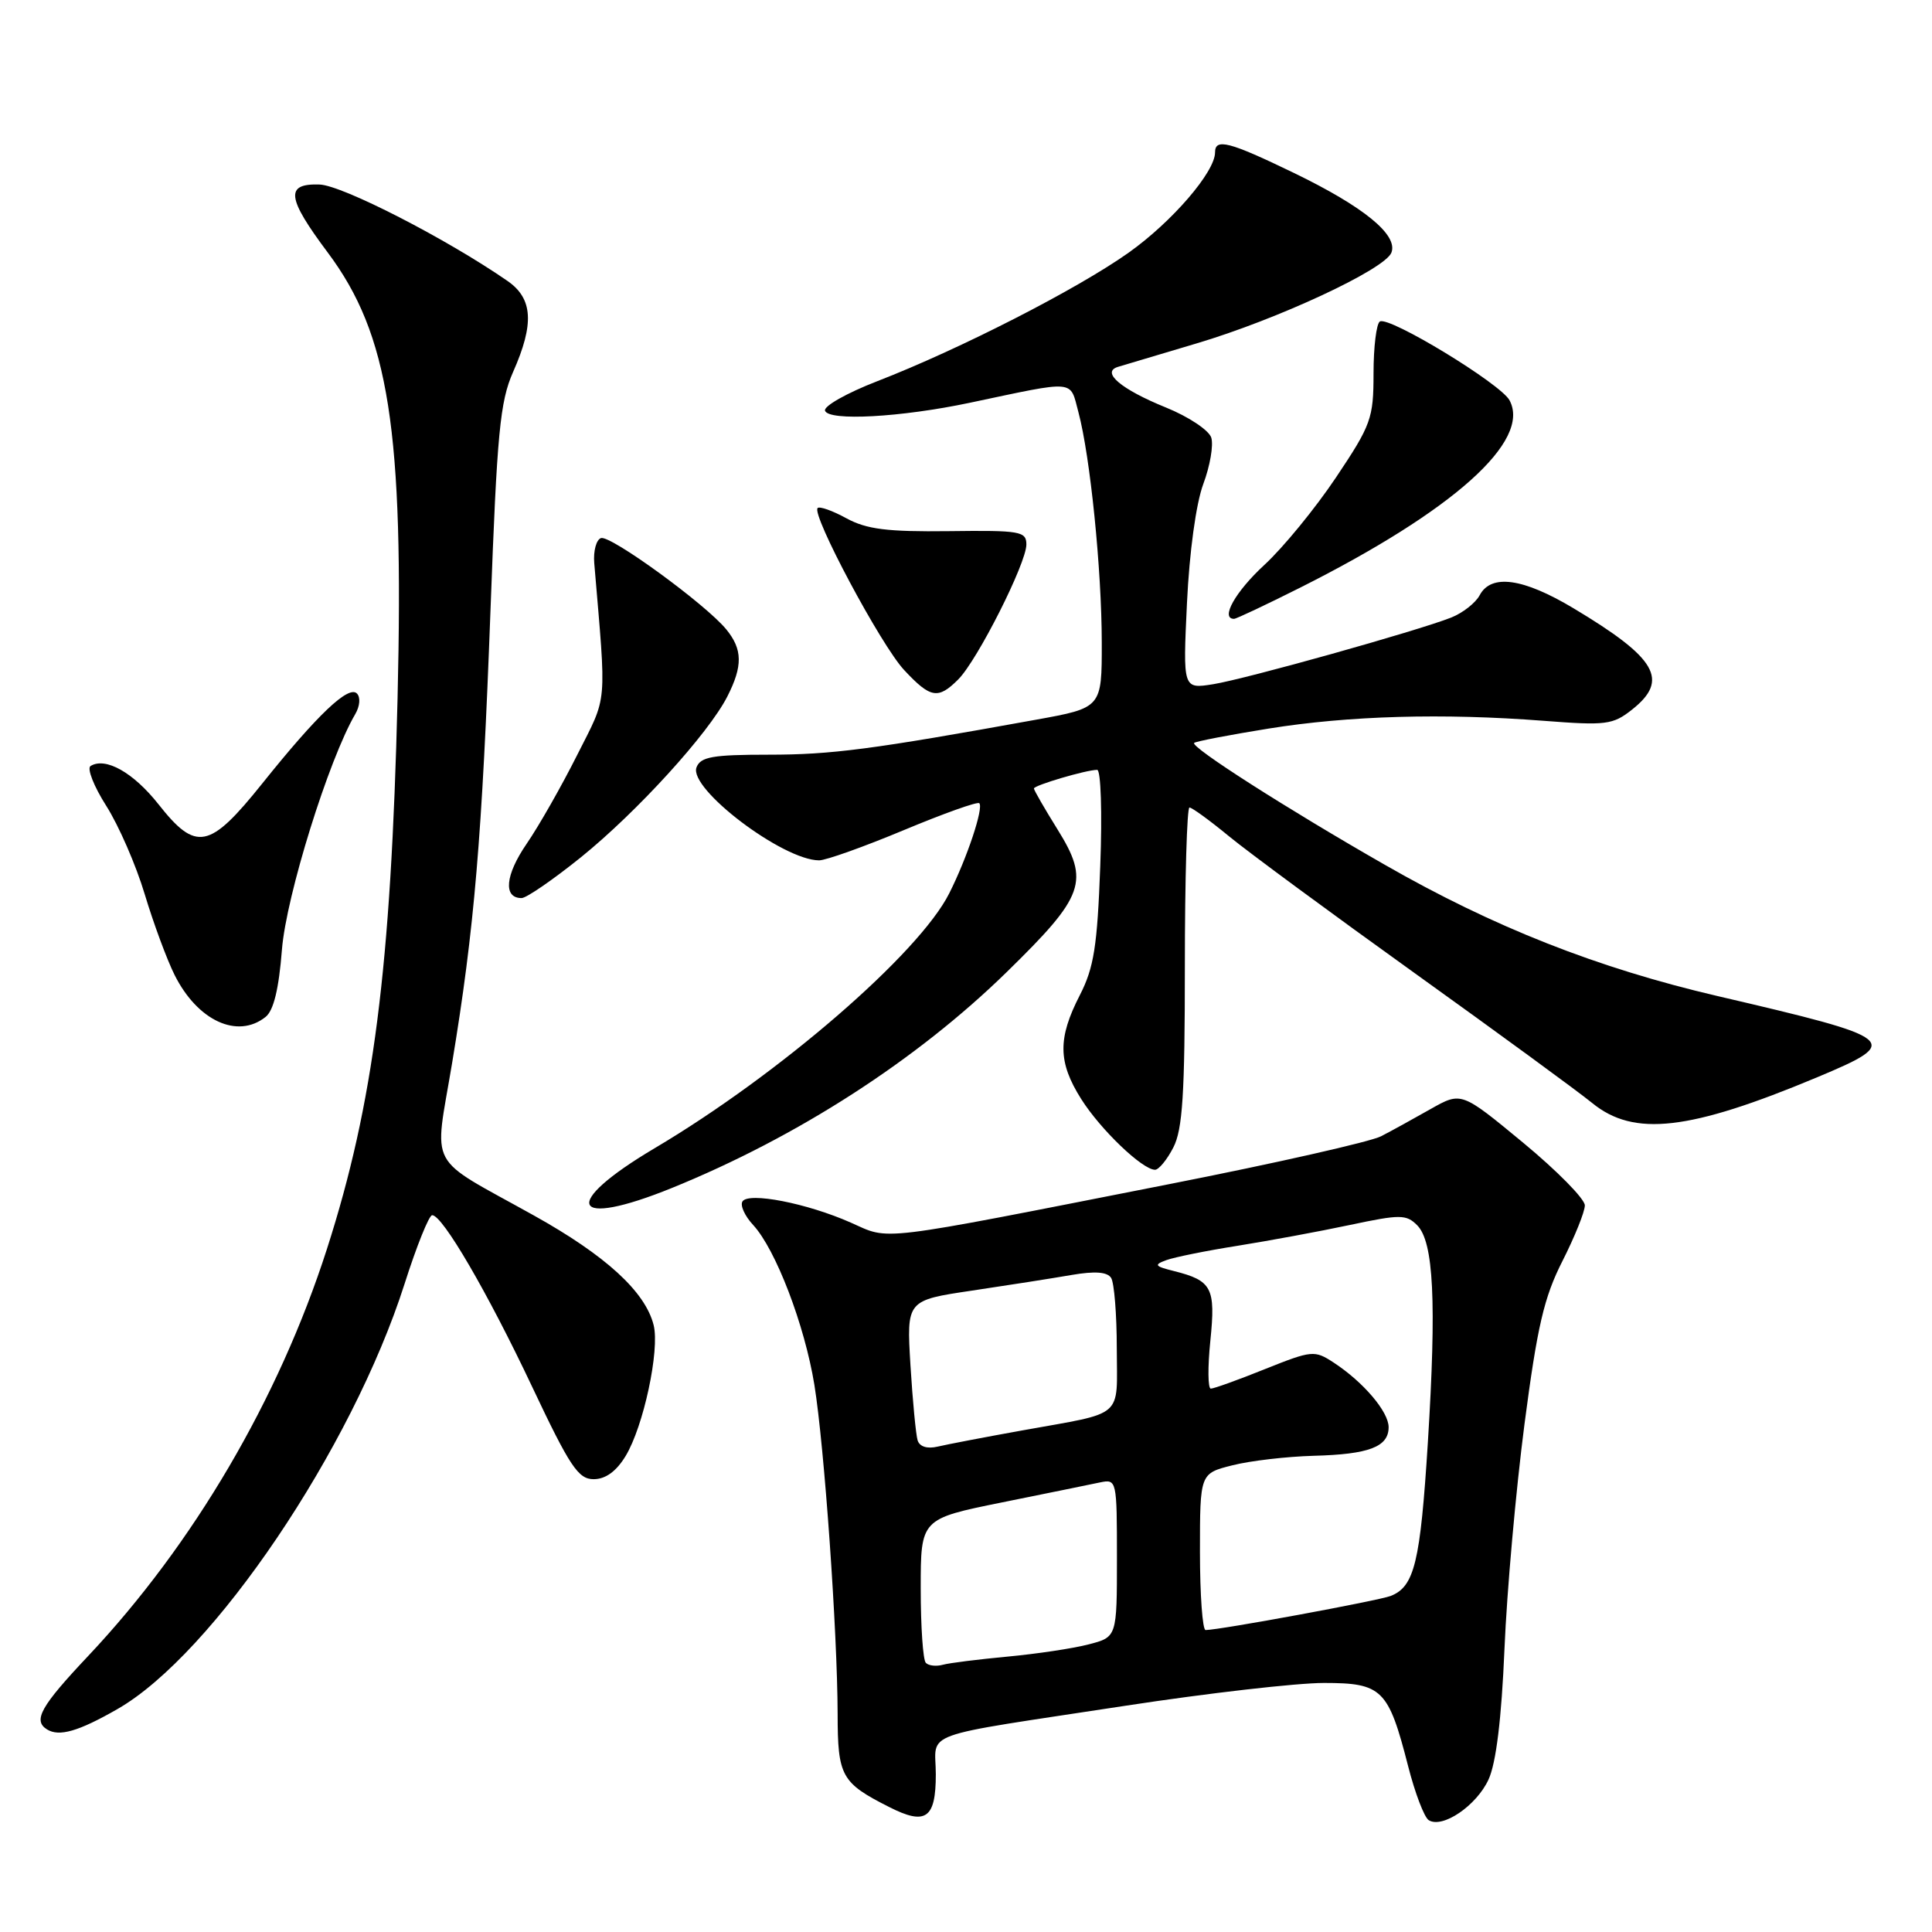 <?xml version="1.0" encoding="UTF-8" standalone="no"?>
<!DOCTYPE svg PUBLIC "-//W3C//DTD SVG 1.1//EN" "http://www.w3.org/Graphics/SVG/1.1/DTD/svg11.dtd" >
<svg xmlns="http://www.w3.org/2000/svg" xmlns:xlink="http://www.w3.org/1999/xlink" version="1.1" viewBox="0 0 256 256">
 <g >
 <path fill="currentColor"
d=" M 197.24 235.79 C 198.24 233.62 198.96 227.75 199.35 218.50 C 199.67 210.80 200.87 197.40 202.00 188.72 C 203.70 175.73 204.59 171.90 207.03 167.10 C 208.66 163.88 210.00 160.56 210.00 159.72 C 210.00 158.87 206.32 155.13 201.82 151.41 C 193.64 144.65 193.64 144.65 189.57 146.95 C 187.33 148.22 184.38 149.85 183.00 150.56 C 181.62 151.28 169.03 154.13 155.00 156.89 C 115.47 164.67 118.05 164.35 112.73 162.00 C 106.93 159.43 99.17 157.92 98.38 159.20 C 98.05 159.72 98.69 161.13 99.80 162.32 C 102.79 165.56 106.62 175.57 107.91 183.50 C 109.23 191.68 110.96 216.18 110.99 227.10 C 111.00 235.37 111.47 236.23 117.84 239.45 C 122.67 241.90 124.00 240.97 124.00 235.11 C 124.00 229.28 121.18 230.29 149.20 226.01 C 160.04 224.35 171.84 223.00 175.43 223.00 C 183.14 223.00 183.97 223.82 186.58 234.01 C 187.49 237.58 188.72 240.80 189.31 241.18 C 191.13 242.33 195.65 239.26 197.24 235.79 Z  M 15.58 226.45 C 28.23 219.20 46.63 191.95 53.60 170.14 C 55.19 165.14 56.84 161.04 57.26 161.02 C 58.62 160.98 64.59 171.22 70.51 183.75 C 75.51 194.33 76.62 196.00 78.66 196.00 C 80.23 196.00 81.66 194.97 82.89 192.94 C 85.27 189.03 87.44 178.89 86.61 175.58 C 85.50 171.15 80.25 166.35 70.73 161.05 C 56.35 153.03 57.52 155.23 59.91 140.84 C 62.86 123.06 63.88 110.94 65.00 80.66 C 65.86 57.33 66.25 53.22 67.99 49.28 C 70.82 42.90 70.61 39.56 67.25 37.23 C 59.17 31.64 45.35 24.55 42.34 24.45 C 37.76 24.30 37.99 26.19 43.42 33.45 C 51.56 44.33 53.53 56.95 52.68 92.50 C 51.81 128.26 49.51 146.23 43.32 165.50 C 36.93 185.37 25.63 204.63 11.67 219.44 C 5.40 226.09 4.34 227.97 6.22 229.15 C 7.83 230.16 10.39 229.43 15.58 226.45 Z  M 89.06 157.40 C 105.67 150.65 121.47 140.46 133.40 128.80 C 143.74 118.69 144.42 116.80 140.12 109.89 C 138.40 107.13 137.00 104.69 137.00 104.48 C 137.00 104.06 143.94 102.01 145.38 102.01 C 145.87 102.00 146.06 107.69 145.79 114.75 C 145.40 125.37 144.95 128.22 143.09 131.85 C 140.14 137.59 140.18 140.74 143.26 145.62 C 145.82 149.68 151.38 155.00 153.05 155.00 C 153.54 155.00 154.64 153.67 155.47 152.05 C 156.70 149.68 157.00 144.96 157.00 128.05 C 157.00 116.47 157.28 107.00 157.61 107.00 C 157.95 107.00 160.31 108.72 162.86 110.82 C 165.41 112.92 176.50 121.09 187.50 128.98 C 198.50 136.87 209.07 144.60 210.98 146.16 C 216.50 150.67 223.86 149.82 240.75 142.76 C 252.16 137.98 251.70 137.60 227.57 131.98 C 211.67 128.27 197.91 122.85 183.50 114.59 C 170.56 107.19 157.70 98.97 158.23 98.44 C 158.43 98.24 162.88 97.38 168.10 96.54 C 178.75 94.83 191.17 94.48 204.54 95.51 C 212.80 96.15 213.71 96.04 216.25 94.03 C 221.22 90.10 219.55 87.22 208.50 80.60 C 201.82 76.60 197.60 76.01 196.07 78.86 C 195.53 79.89 193.82 81.22 192.29 81.83 C 187.74 83.62 165.10 89.96 160.76 90.66 C 156.74 91.30 156.74 91.30 157.28 79.90 C 157.60 73.15 158.48 66.72 159.44 64.14 C 160.34 61.74 160.81 58.98 160.50 57.99 C 160.19 57.01 157.49 55.21 154.50 54.00 C 148.53 51.58 145.85 49.31 148.14 48.61 C 148.89 48.38 153.55 46.99 158.50 45.52 C 169.26 42.33 183.52 35.69 184.37 33.47 C 185.27 31.12 180.71 27.40 171.44 22.91 C 162.86 18.76 161.00 18.28 161.00 20.20 C 161.00 22.78 155.30 29.40 149.55 33.48 C 142.74 38.31 127.16 46.28 116.22 50.52 C 112.22 52.07 109.12 53.82 109.32 54.42 C 109.81 55.82 119.36 55.30 128.50 53.37 C 142.76 50.36 141.73 50.27 142.90 54.63 C 144.46 60.49 145.98 75.45 145.99 85.15 C 146.00 93.79 146.00 93.79 137.25 95.37 C 115.50 99.31 110.18 100.00 101.84 100.00 C 94.43 100.00 92.83 100.28 92.29 101.68 C 91.21 104.50 103.74 114.00 108.54 114.00 C 109.44 114.00 114.48 112.20 119.75 110.00 C 125.02 107.80 129.52 106.19 129.76 106.43 C 130.36 107.03 128.15 113.67 125.78 118.37 C 121.78 126.34 103.25 142.37 86.75 152.14 C 74.15 159.61 75.59 162.87 89.06 157.40 Z  M 35.19 134.75 C 36.26 133.90 36.95 131.04 37.36 125.81 C 37.92 118.73 43.56 100.61 47.07 94.63 C 47.69 93.57 47.79 92.39 47.29 91.89 C 46.18 90.78 42.05 94.70 34.75 103.82 C 27.76 112.54 25.99 112.90 21.00 106.57 C 17.67 102.36 13.98 100.28 12.00 101.50 C 11.50 101.81 12.43 104.19 14.08 106.78 C 15.73 109.38 18.03 114.65 19.18 118.50 C 20.34 122.35 22.12 127.16 23.13 129.18 C 26.17 135.26 31.47 137.71 35.19 134.75 Z  M 76.98 113.59 C 84.43 107.57 93.87 97.20 96.37 92.30 C 98.44 88.24 98.40 86.04 96.23 83.39 C 93.50 80.06 80.88 70.87 79.63 71.30 C 79.01 71.52 78.61 73.00 78.74 74.60 C 80.37 93.92 80.55 91.96 76.48 100.04 C 74.42 104.14 71.41 109.44 69.78 111.81 C 66.94 115.95 66.65 119.00 69.11 119.00 C 69.75 119.00 73.29 116.56 76.98 113.59 Z  M 126.97 90.03 C 129.51 87.49 136.00 74.64 136.00 72.15 C 136.00 70.40 135.19 70.26 125.75 70.38 C 117.55 70.48 114.83 70.13 112.16 68.68 C 110.32 67.67 108.60 67.06 108.34 67.32 C 107.49 68.17 116.75 85.53 119.81 88.79 C 123.30 92.53 124.30 92.70 126.97 90.03 Z  M 172.27 77.87 C 192.61 67.65 202.91 58.43 200.02 53.04 C 198.85 50.85 184.05 41.85 182.84 42.60 C 182.38 42.88 182.00 45.98 182.00 49.48 C 182.00 55.43 181.69 56.30 177.03 63.26 C 174.30 67.34 170.03 72.56 167.53 74.86 C 163.68 78.41 161.67 82.00 163.52 82.00 C 163.81 82.00 167.75 80.14 172.27 77.87 Z  M 122.68 220.34 C 122.30 219.97 122.00 215.53 122.00 210.46 C 122.00 201.26 122.00 201.26 132.75 199.08 C 138.66 197.89 144.51 196.69 145.75 196.43 C 147.97 195.97 148.00 196.10 148.00 206.44 C 148.00 216.92 148.00 216.92 144.25 217.89 C 142.19 218.43 137.35 219.15 133.50 219.51 C 129.65 219.87 125.79 220.35 124.93 220.59 C 124.06 220.83 123.05 220.72 122.68 220.34 Z  M 159.00 205.62 C 159.00 195.24 159.00 195.24 163.30 194.16 C 165.66 193.56 170.50 193.00 174.05 192.90 C 181.40 192.71 184.00 191.72 184.00 189.11 C 184.00 187.06 180.66 183.13 176.72 180.55 C 174.18 178.89 173.85 178.92 167.62 181.41 C 164.07 182.84 160.84 184.00 160.44 184.00 C 160.05 184.00 160.02 181.14 160.38 177.63 C 161.09 170.64 160.60 169.69 155.55 168.42 C 152.99 167.78 152.86 167.59 154.56 166.97 C 155.63 166.58 159.88 165.72 164.00 165.07 C 168.12 164.41 174.80 163.18 178.84 162.32 C 185.54 160.90 186.33 160.90 187.78 162.35 C 189.97 164.54 190.36 172.48 189.20 191.11 C 188.20 207.02 187.43 210.22 184.28 211.47 C 182.70 212.09 161.64 215.98 159.75 215.99 C 159.34 216.00 159.00 211.33 159.00 205.62 Z  M 121.59 190.86 C 121.36 190.11 120.93 185.63 120.64 180.90 C 120.12 172.30 120.12 172.30 128.81 171.01 C 133.59 170.30 139.52 169.37 141.99 168.94 C 145.09 168.41 146.72 168.53 147.23 169.33 C 147.64 169.98 147.98 174.18 147.98 178.68 C 148.00 188.07 149.15 187.07 135.50 189.53 C 130.55 190.42 125.49 191.39 124.26 191.68 C 122.87 192.01 121.86 191.70 121.59 190.86 Z "/>
</g>
</svg>
